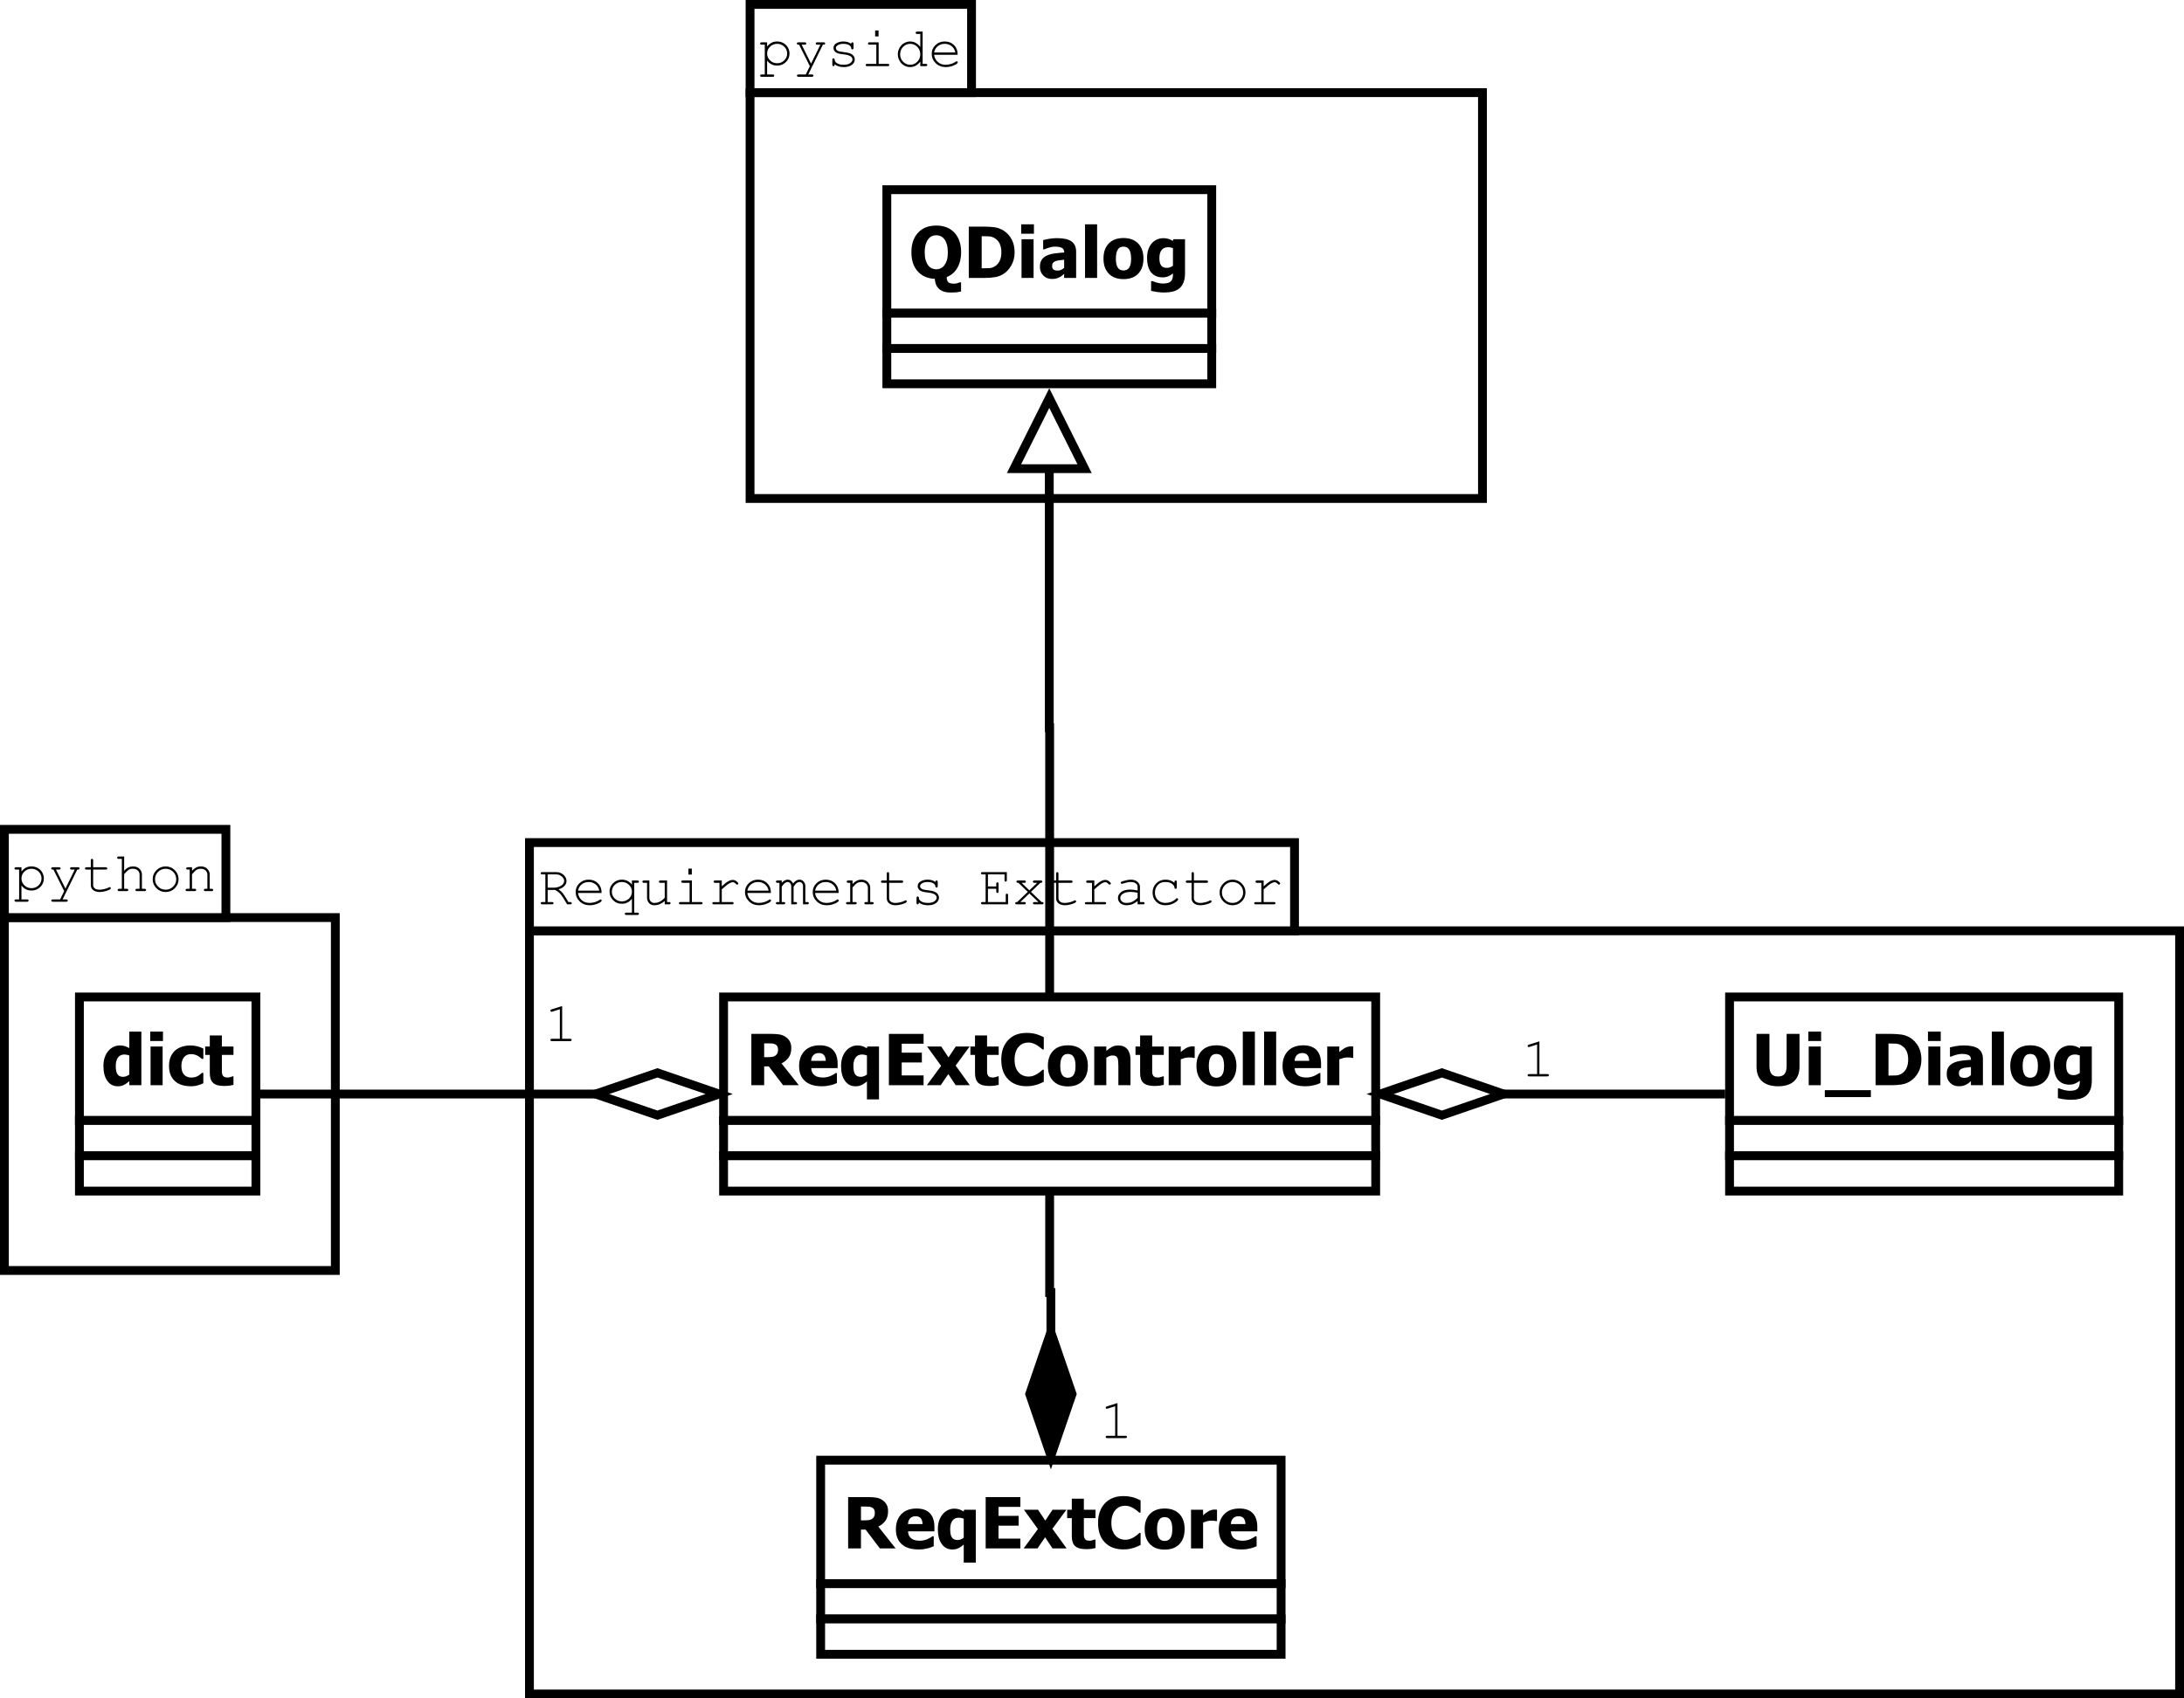 <?xml version="1.0" encoding="UTF-8"?>
<svg xmlns="http://www.w3.org/2000/svg" xmlns:xlink="http://www.w3.org/1999/xlink" width="495pt" height="385pt" viewBox="0 0 495 385" version="1.1">
<defs>
<g>
<symbol overflow="visible" id="glyph0-0">
<path style="stroke:none;" d="M 1.863 -5.41 L 1.863 -4.453 C 2.172 -4.832 2.504 -5.117 2.867 -5.309 C 3.223 -5.5 3.648 -5.594 4.137 -5.598 C 4.652 -5.594 5.129 -5.473 5.566 -5.234 C 6.004 -4.988 6.34 -4.652 6.582 -4.223 C 6.816 -3.789 6.938 -3.336 6.941 -2.867 C 6.938 -2.109 6.668 -1.465 6.129 -0.934 C 5.59 -0.395 4.926 -0.129 4.141 -0.133 C 3.199 -0.129 2.441 -0.508 1.863 -1.273 L 1.863 1.887 L 3.137 1.887 C 3.258 1.887 3.348 1.91 3.402 1.957 C 3.453 2.004 3.48 2.066 3.484 2.148 C 3.48 2.223 3.453 2.285 3.402 2.336 C 3.348 2.383 3.258 2.406 3.137 2.41 L 0.633 2.41 C 0.508 2.406 0.418 2.383 0.363 2.336 C 0.309 2.285 0.281 2.223 0.281 2.148 C 0.281 2.066 0.309 2.004 0.363 1.957 C 0.418 1.91 0.508 1.887 0.633 1.887 L 1.336 1.887 L 1.336 -4.879 L 0.633 -4.879 C 0.508 -4.875 0.418 -4.898 0.363 -4.953 C 0.309 -5 0.281 -5.066 0.281 -5.148 C 0.281 -5.219 0.309 -5.281 0.363 -5.332 C 0.418 -5.383 0.508 -5.406 0.633 -5.41 Z M 6.41 -2.867 C 6.41 -3.469 6.188 -3.988 5.75 -4.418 C 5.305 -4.848 4.77 -5.062 4.141 -5.066 C 3.504 -5.062 2.965 -4.844 2.523 -4.414 C 2.082 -3.977 1.863 -3.461 1.863 -2.867 C 1.863 -2.258 2.082 -1.742 2.523 -1.312 C 2.965 -0.879 3.504 -0.66 4.141 -0.664 C 4.77 -0.66 5.305 -0.875 5.746 -1.309 C 6.188 -1.738 6.41 -2.258 6.41 -2.867 Z M 6.41 -2.867 "/>
</symbol>
<symbol overflow="visible" id="glyph0-1">
<path style="stroke:none;" d="M 3.871 0 L 1.438 -4.879 L 1.281 -4.879 C 1.152 -4.875 1.062 -4.898 1.012 -4.953 C 0.953 -5 0.926 -5.062 0.93 -5.141 C 0.926 -5.191 0.938 -5.242 0.969 -5.285 C 0.992 -5.328 1.031 -5.359 1.078 -5.379 C 1.121 -5.398 1.188 -5.406 1.281 -5.41 L 2.719 -5.41 C 2.844 -5.406 2.93 -5.383 2.984 -5.332 C 3.035 -5.281 3.062 -5.215 3.066 -5.141 C 3.062 -5.062 3.035 -5 2.984 -4.953 C 2.93 -4.898 2.844 -4.875 2.719 -4.879 L 2.012 -4.879 L 4.152 -0.574 L 6.266 -4.879 L 5.559 -4.879 C 5.43 -4.875 5.34 -4.898 5.289 -4.953 C 5.234 -5 5.207 -5.066 5.211 -5.148 C 5.207 -5.219 5.234 -5.281 5.289 -5.332 C 5.34 -5.383 5.43 -5.406 5.559 -5.41 L 6.988 -5.41 C 7.117 -5.406 7.211 -5.383 7.266 -5.332 C 7.32 -5.281 7.348 -5.215 7.348 -5.141 C 7.348 -5.082 7.328 -5.031 7.297 -4.988 C 7.258 -4.941 7.223 -4.914 7.184 -4.898 C 7.141 -4.883 7.023 -4.875 6.832 -4.879 L 3.512 1.887 L 4.328 1.887 C 4.449 1.887 4.539 1.91 4.598 1.957 C 4.648 2.004 4.676 2.066 4.68 2.148 C 4.676 2.223 4.648 2.285 4.598 2.336 C 4.539 2.383 4.449 2.406 4.328 2.41 L 1.305 2.41 C 1.176 2.406 1.086 2.383 1.035 2.336 C 0.98 2.285 0.953 2.223 0.957 2.148 C 0.953 2.066 0.98 2.004 1.035 1.957 C 1.086 1.91 1.176 1.887 1.305 1.887 L 2.949 1.887 Z M 3.871 0 "/>
</symbol>
<symbol overflow="visible" id="glyph0-2">
<path style="stroke:none;" d="M 5.57 -5.066 C 5.566 -5.184 5.59 -5.27 5.645 -5.328 C 5.691 -5.379 5.758 -5.406 5.836 -5.41 C 5.914 -5.406 5.977 -5.379 6.027 -5.328 C 6.074 -5.27 6.098 -5.18 6.102 -5.055 L 6.102 -4.152 C 6.098 -4.023 6.074 -3.934 6.027 -3.883 C 5.977 -3.828 5.914 -3.801 5.836 -3.805 C 5.762 -3.801 5.699 -3.824 5.656 -3.871 C 5.605 -3.914 5.578 -3.988 5.57 -4.098 C 5.543 -4.344 5.414 -4.551 5.184 -4.715 C 4.84 -4.945 4.387 -5.062 3.828 -5.066 C 3.238 -5.062 2.785 -4.945 2.461 -4.711 C 2.215 -4.531 2.09 -4.328 2.094 -4.109 C 2.09 -3.855 2.238 -3.648 2.531 -3.484 C 2.727 -3.367 3.105 -3.277 3.668 -3.219 C 4.395 -3.133 4.898 -3.043 5.184 -2.949 C 5.586 -2.801 5.887 -2.602 6.086 -2.344 C 6.281 -2.086 6.379 -1.805 6.383 -1.504 C 6.379 -1.055 6.164 -0.656 5.738 -0.312 C 5.309 0.035 4.684 0.203 3.855 0.207 C 3.023 0.203 2.344 -0.004 1.816 -0.426 C 1.816 -0.281 1.809 -0.188 1.793 -0.148 C 1.777 -0.102 1.746 -0.066 1.703 -0.043 C 1.656 -0.012 1.605 0 1.555 0 C 1.477 0 1.414 -0.027 1.367 -0.082 C 1.312 -0.137 1.289 -0.227 1.293 -0.352 L 1.293 -1.43 C 1.289 -1.555 1.312 -1.645 1.363 -1.699 C 1.41 -1.754 1.473 -1.781 1.555 -1.781 C 1.625 -1.781 1.691 -1.754 1.746 -1.703 C 1.797 -1.648 1.82 -1.578 1.824 -1.492 C 1.82 -1.301 1.871 -1.141 1.969 -1.012 C 2.113 -0.809 2.344 -0.645 2.664 -0.516 C 2.98 -0.383 3.371 -0.316 3.836 -0.32 C 4.516 -0.316 5.023 -0.441 5.359 -0.699 C 5.691 -0.949 5.859 -1.219 5.859 -1.504 C 5.859 -1.828 5.688 -2.09 5.352 -2.285 C 5.008 -2.48 4.512 -2.609 3.863 -2.68 C 3.207 -2.742 2.742 -2.832 2.461 -2.941 C 2.176 -3.051 1.953 -3.211 1.797 -3.43 C 1.637 -3.641 1.559 -3.875 1.562 -4.129 C 1.559 -4.578 1.777 -4.934 2.223 -5.199 C 2.66 -5.461 3.188 -5.594 3.805 -5.598 C 4.523 -5.594 5.113 -5.418 5.57 -5.066 Z M 5.57 -5.066 "/>
</symbol>
<symbol overflow="visible" id="glyph0-3">
<path style="stroke:none;" d="M 4.098 -8.102 L 4.098 -6.746 L 3.324 -6.746 L 3.324 -8.102 Z M 4.117 -5.41 L 4.117 -0.523 L 6.18 -0.523 C 6.305 -0.52 6.395 -0.496 6.453 -0.453 C 6.504 -0.402 6.531 -0.34 6.535 -0.262 C 6.531 -0.184 6.504 -0.121 6.453 -0.074 C 6.395 -0.023 6.305 0 6.18 0 L 1.531 0 C 1.402 0 1.312 -0.023 1.262 -0.074 C 1.203 -0.121 1.176 -0.184 1.18 -0.262 C 1.176 -0.34 1.203 -0.402 1.262 -0.453 C 1.312 -0.496 1.402 -0.52 1.531 -0.523 L 3.59 -0.523 L 3.59 -4.879 L 2.062 -4.879 C 1.938 -4.875 1.844 -4.898 1.789 -4.953 C 1.73 -5 1.703 -5.062 1.707 -5.141 C 1.703 -5.215 1.73 -5.281 1.785 -5.332 C 1.836 -5.383 1.93 -5.406 2.062 -5.41 Z M 4.117 -5.41 "/>
</symbol>
<symbol overflow="visible" id="glyph0-4">
<path style="stroke:none;" d="M 6.41 -7.84 L 6.41 -0.523 L 7.109 -0.523 C 7.234 -0.52 7.328 -0.496 7.383 -0.453 C 7.438 -0.402 7.465 -0.34 7.465 -0.262 C 7.465 -0.184 7.438 -0.121 7.383 -0.074 C 7.328 -0.023 7.234 0 7.109 0 L 5.879 0 L 5.879 -1.043 C 5.266 -0.211 4.492 0.203 3.559 0.207 C 3.082 0.203 2.629 0.082 2.195 -0.172 C 1.758 -0.422 1.414 -0.781 1.164 -1.25 C 0.91 -1.711 0.785 -2.191 0.785 -2.691 C 0.785 -3.188 0.91 -3.672 1.164 -4.137 C 1.414 -4.602 1.758 -4.961 2.195 -5.215 C 2.629 -5.469 3.086 -5.594 3.566 -5.598 C 4.48 -5.594 5.25 -5.18 5.879 -4.348 L 5.879 -7.309 L 5.18 -7.309 C 5.047 -7.305 4.953 -7.332 4.902 -7.383 C 4.848 -7.43 4.82 -7.492 4.824 -7.578 C 4.82 -7.648 4.848 -7.711 4.902 -7.766 C 4.953 -7.812 5.047 -7.84 5.18 -7.84 Z M 5.879 -2.691 C 5.875 -3.355 5.652 -3.918 5.203 -4.379 C 4.75 -4.832 4.215 -5.062 3.598 -5.066 C 2.973 -5.062 2.434 -4.832 1.984 -4.379 C 1.535 -3.918 1.312 -3.355 1.312 -2.691 C 1.312 -2.027 1.535 -1.469 1.984 -1.008 C 2.434 -0.547 2.973 -0.316 3.598 -0.32 C 4.215 -0.316 4.75 -0.547 5.203 -1.008 C 5.652 -1.469 5.875 -2.027 5.879 -2.691 Z M 5.879 -2.691 "/>
</symbol>
<symbol overflow="visible" id="glyph0-5">
<path style="stroke:none;" d="M 6.676 -2.578 L 1.332 -2.578 C 1.418 -1.898 1.703 -1.352 2.184 -0.941 C 2.656 -0.523 3.246 -0.316 3.953 -0.32 C 4.344 -0.316 4.754 -0.379 5.184 -0.512 C 5.609 -0.637 5.961 -0.809 6.234 -1.023 C 6.312 -1.082 6.379 -1.113 6.441 -1.117 C 6.504 -1.113 6.562 -1.086 6.613 -1.039 C 6.664 -0.984 6.691 -0.926 6.691 -0.855 C 6.691 -0.785 6.656 -0.715 6.59 -0.648 C 6.387 -0.438 6.031 -0.242 5.523 -0.062 C 5.012 0.117 4.488 0.203 3.953 0.207 C 3.051 0.203 2.301 -0.086 1.703 -0.676 C 1.098 -1.262 0.797 -1.977 0.801 -2.816 C 0.797 -3.578 1.078 -4.23 1.645 -4.777 C 2.207 -5.32 2.906 -5.594 3.742 -5.598 C 4.598 -5.594 5.305 -5.316 5.859 -4.758 C 6.414 -4.195 6.684 -3.469 6.676 -2.578 Z M 6.148 -3.109 C 6.039 -3.688 5.766 -4.16 5.324 -4.523 C 4.879 -4.883 4.352 -5.062 3.742 -5.066 C 3.129 -5.062 2.602 -4.883 2.16 -4.527 C 1.719 -4.168 1.445 -3.695 1.336 -3.109 Z M 6.148 -3.109 "/>
</symbol>
<symbol overflow="visible" id="glyph0-6">
<path style="stroke:none;" d="M 2.129 -3.262 L 2.129 -0.523 L 3.098 -0.523 C 3.227 -0.52 3.316 -0.496 3.371 -0.453 C 3.422 -0.402 3.449 -0.34 3.453 -0.262 C 3.449 -0.184 3.422 -0.121 3.371 -0.074 C 3.316 -0.023 3.227 0 3.098 0 L 0.898 0 C 0.77 0 0.68 -0.023 0.629 -0.074 C 0.574 -0.121 0.551 -0.184 0.551 -0.262 C 0.551 -0.34 0.574 -0.402 0.629 -0.453 C 0.68 -0.496 0.77 -0.52 0.898 -0.523 L 1.605 -0.523 L 1.605 -6.785 L 0.898 -6.785 C 0.77 -6.785 0.68 -6.809 0.629 -6.855 C 0.574 -6.902 0.551 -6.965 0.551 -7.047 C 0.551 -7.121 0.574 -7.184 0.629 -7.234 C 0.68 -7.281 0.77 -7.305 0.898 -7.309 L 4.074 -7.309 C 4.723 -7.305 5.273 -7.098 5.727 -6.688 C 6.172 -6.27 6.398 -5.805 6.398 -5.285 C 6.398 -4.91 6.258 -4.555 5.98 -4.227 C 5.703 -3.891 5.238 -3.617 4.59 -3.398 C 4.961 -3.141 5.281 -2.848 5.551 -2.523 C 5.816 -2.195 6.246 -1.527 6.832 -0.523 L 7.234 -0.523 C 7.355 -0.52 7.445 -0.496 7.5 -0.453 C 7.555 -0.402 7.582 -0.34 7.582 -0.262 C 7.582 -0.184 7.555 -0.121 7.5 -0.074 C 7.445 -0.023 7.355 0 7.234 0 L 6.535 0 C 5.879 -1.16 5.375 -1.938 5.023 -2.336 C 4.664 -2.73 4.258 -3.039 3.797 -3.262 Z M 2.129 -3.785 L 3.559 -3.785 C 4.012 -3.785 4.43 -3.867 4.805 -4.035 C 5.18 -4.199 5.449 -4.395 5.617 -4.621 C 5.785 -4.844 5.871 -5.074 5.871 -5.309 C 5.871 -5.66 5.695 -5.992 5.344 -6.309 C 4.992 -6.625 4.562 -6.785 4.059 -6.785 L 2.129 -6.785 Z M 2.129 -3.785 "/>
</symbol>
<symbol overflow="visible" id="glyph0-7">
<path style="stroke:none;" d="M 5.871 -4.453 L 5.871 -5.41 L 7.102 -5.41 C 7.23 -5.406 7.32 -5.383 7.375 -5.332 C 7.426 -5.281 7.453 -5.215 7.457 -5.141 C 7.453 -5.062 7.426 -5 7.375 -4.953 C 7.32 -4.898 7.23 -4.875 7.102 -4.879 L 6.402 -4.879 L 6.402 1.887 L 7.102 1.887 C 7.23 1.887 7.32 1.91 7.375 1.957 C 7.426 2.004 7.453 2.066 7.457 2.148 C 7.453 2.223 7.426 2.285 7.375 2.336 C 7.32 2.383 7.23 2.406 7.102 2.41 L 4.605 2.41 C 4.48 2.406 4.391 2.383 4.336 2.336 C 4.281 2.285 4.254 2.223 4.254 2.148 C 4.254 2.066 4.281 2.004 4.336 1.957 C 4.391 1.91 4.48 1.887 4.605 1.887 L 5.871 1.887 L 5.871 -1.273 C 5.293 -0.508 4.531 -0.129 3.59 -0.133 C 2.805 -0.129 2.145 -0.395 1.609 -0.934 C 1.066 -1.465 0.797 -2.109 0.801 -2.867 C 0.797 -3.621 1.066 -4.266 1.609 -4.801 C 2.145 -5.328 2.809 -5.594 3.605 -5.598 C 4.535 -5.594 5.293 -5.215 5.871 -4.453 Z M 5.871 -2.867 C 5.871 -3.469 5.648 -3.988 5.207 -4.418 C 4.766 -4.848 4.23 -5.062 3.598 -5.066 C 2.965 -5.062 2.426 -4.848 1.984 -4.418 C 1.543 -3.988 1.324 -3.469 1.324 -2.867 C 1.324 -2.258 1.543 -1.742 1.984 -1.312 C 2.426 -0.879 2.965 -0.66 3.598 -0.664 C 4.23 -0.66 4.766 -0.879 5.207 -1.312 C 5.648 -1.742 5.871 -2.258 5.871 -2.867 Z M 5.871 -2.867 "/>
</symbol>
<symbol overflow="visible" id="glyph0-8">
<path style="stroke:none;" d="M 5.633 0 L 5.633 -0.77 C 4.914 -0.117 4.141 0.203 3.312 0.207 C 2.797 0.203 2.406 0.066 2.141 -0.211 C 1.793 -0.578 1.621 -1.004 1.625 -1.492 L 1.625 -4.879 L 0.918 -4.879 C 0.789 -4.875 0.699 -4.898 0.648 -4.953 C 0.594 -5 0.566 -5.066 0.57 -5.148 C 0.566 -5.219 0.594 -5.281 0.648 -5.332 C 0.699 -5.383 0.789 -5.406 0.918 -5.41 L 2.148 -5.41 L 2.148 -1.492 C 2.145 -1.148 2.254 -0.867 2.473 -0.648 C 2.688 -0.426 2.957 -0.316 3.285 -0.32 C 4.137 -0.316 4.918 -0.707 5.633 -1.492 L 5.633 -4.879 L 4.668 -4.879 C 4.539 -4.875 4.449 -4.898 4.398 -4.953 C 4.34 -5 4.312 -5.066 4.316 -5.148 C 4.312 -5.219 4.34 -5.281 4.398 -5.332 C 4.449 -5.383 4.539 -5.406 4.668 -5.41 L 6.16 -5.41 L 6.16 -0.523 L 6.602 -0.523 C 6.723 -0.52 6.812 -0.496 6.871 -0.453 C 6.922 -0.402 6.949 -0.34 6.953 -0.262 C 6.949 -0.184 6.922 -0.121 6.871 -0.074 C 6.812 -0.023 6.723 0 6.602 0 Z M 5.633 0 "/>
</symbol>
<symbol overflow="visible" id="glyph0-9">
<path style="stroke:none;" d="M 3.211 -5.41 L 3.211 -4.086 C 3.891 -4.695 4.398 -5.094 4.742 -5.273 C 5.078 -5.449 5.395 -5.535 5.684 -5.539 C 5.996 -5.535 6.285 -5.43 6.555 -5.223 C 6.82 -5.012 6.953 -4.855 6.957 -4.746 C 6.953 -4.668 6.93 -4.602 6.879 -4.551 C 6.824 -4.496 6.758 -4.469 6.684 -4.473 C 6.641 -4.469 6.605 -4.477 6.578 -4.492 C 6.547 -4.504 6.492 -4.551 6.414 -4.637 C 6.266 -4.777 6.137 -4.879 6.031 -4.934 C 5.922 -4.988 5.816 -5.016 5.715 -5.016 C 5.48 -5.016 5.207 -4.922 4.887 -4.738 C 4.562 -4.555 4.004 -4.109 3.211 -3.398 L 3.211 -0.523 L 5.535 -0.523 C 5.66 -0.52 5.75 -0.496 5.809 -0.453 C 5.859 -0.402 5.887 -0.34 5.891 -0.262 C 5.887 -0.184 5.859 -0.121 5.809 -0.074 C 5.75 -0.023 5.66 0 5.535 0 L 1.418 0 C 1.293 0 1.203 -0.023 1.148 -0.07 C 1.094 -0.117 1.066 -0.18 1.066 -0.258 C 1.066 -0.328 1.09 -0.387 1.145 -0.434 C 1.191 -0.48 1.285 -0.504 1.418 -0.508 L 2.688 -0.508 L 2.688 -4.879 L 1.719 -4.879 C 1.59 -4.875 1.5 -4.898 1.449 -4.953 C 1.391 -5 1.363 -5.066 1.367 -5.148 C 1.363 -5.219 1.391 -5.281 1.445 -5.332 C 1.496 -5.383 1.586 -5.406 1.719 -5.41 Z M 3.211 -5.41 "/>
</symbol>
<symbol overflow="visible" id="glyph0-10">
<path style="stroke:none;" d="M 1.449 -5.41 L 1.449 -4.879 C 1.891 -5.355 2.34 -5.594 2.793 -5.598 C 3.062 -5.594 3.301 -5.523 3.504 -5.379 C 3.707 -5.234 3.875 -5.016 4.016 -4.73 C 4.246 -5.016 4.484 -5.234 4.727 -5.379 C 4.965 -5.523 5.203 -5.594 5.445 -5.598 C 5.82 -5.594 6.125 -5.473 6.352 -5.227 C 6.648 -4.91 6.797 -4.562 6.797 -4.191 L 6.797 -0.523 L 7.238 -0.523 C 7.359 -0.52 7.449 -0.496 7.508 -0.453 C 7.559 -0.402 7.586 -0.34 7.59 -0.262 C 7.586 -0.184 7.559 -0.121 7.508 -0.074 C 7.449 -0.023 7.359 0 7.238 0 L 6.273 0 L 6.273 -4.141 C 6.27 -4.406 6.188 -4.629 6.027 -4.805 C 5.863 -4.977 5.676 -5.062 5.465 -5.066 C 5.273 -5.062 5.07 -4.992 4.859 -4.852 C 4.645 -4.707 4.406 -4.422 4.137 -4.004 L 4.137 -0.523 L 4.574 -0.523 C 4.695 -0.52 4.785 -0.496 4.84 -0.453 C 4.895 -0.402 4.922 -0.34 4.922 -0.262 C 4.922 -0.184 4.895 -0.121 4.84 -0.074 C 4.785 -0.023 4.695 0 4.574 0 L 3.605 0 L 3.605 -4.105 C 3.602 -4.383 3.52 -4.613 3.355 -4.793 C 3.188 -4.973 3.004 -5.062 2.805 -5.066 C 2.613 -5.062 2.43 -5.004 2.25 -4.887 C 1.992 -4.715 1.723 -4.418 1.449 -4.004 L 1.449 -0.523 L 1.895 -0.523 C 2.016 -0.52 2.105 -0.496 2.16 -0.453 C 2.211 -0.402 2.238 -0.34 2.242 -0.262 C 2.238 -0.184 2.211 -0.121 2.16 -0.074 C 2.105 -0.023 2.016 0 1.895 0 L 0.48 0 C 0.355 0 0.266 -0.023 0.211 -0.074 C 0.156 -0.121 0.129 -0.184 0.133 -0.262 C 0.129 -0.34 0.156 -0.402 0.211 -0.453 C 0.266 -0.496 0.355 -0.52 0.48 -0.523 L 0.926 -0.523 L 0.926 -4.879 L 0.48 -4.879 C 0.355 -4.875 0.266 -4.898 0.211 -4.953 C 0.156 -5 0.129 -5.066 0.133 -5.148 C 0.129 -5.219 0.156 -5.281 0.211 -5.332 C 0.266 -5.383 0.355 -5.406 0.48 -5.41 Z M 1.449 -5.41 "/>
</symbol>
<symbol overflow="visible" id="glyph0-11">
<path style="stroke:none;" d="M 2.141 -5.41 L 2.141 -4.617 C 2.504 -4.984 2.836 -5.238 3.133 -5.383 C 3.426 -5.523 3.762 -5.594 4.137 -5.598 C 4.535 -5.594 4.898 -5.508 5.227 -5.34 C 5.461 -5.211 5.672 -5.004 5.863 -4.719 C 6.051 -4.426 6.145 -4.129 6.148 -3.828 L 6.148 -0.523 L 6.59 -0.523 C 6.711 -0.52 6.801 -0.496 6.859 -0.453 C 6.91 -0.402 6.938 -0.34 6.941 -0.262 C 6.938 -0.184 6.91 -0.121 6.859 -0.074 C 6.801 -0.023 6.711 0 6.59 0 L 5.184 0 C 5.055 0 4.965 -0.023 4.91 -0.074 C 4.855 -0.121 4.828 -0.184 4.828 -0.262 C 4.828 -0.34 4.855 -0.402 4.91 -0.453 C 4.965 -0.496 5.055 -0.52 5.184 -0.523 L 5.621 -0.523 L 5.621 -3.742 C 5.617 -4.109 5.484 -4.422 5.215 -4.68 C 4.941 -4.934 4.578 -5.062 4.129 -5.066 C 3.781 -5.062 3.48 -4.992 3.227 -4.855 C 2.973 -4.715 2.609 -4.367 2.141 -3.816 L 2.141 -0.523 L 2.734 -0.523 C 2.855 -0.52 2.945 -0.496 3.004 -0.453 C 3.055 -0.402 3.082 -0.34 3.086 -0.262 C 3.082 -0.184 3.055 -0.121 3.004 -0.074 C 2.945 -0.023 2.855 0 2.734 0 L 1.023 0 C 0.895 0 0.805 -0.023 0.754 -0.074 C 0.699 -0.121 0.672 -0.184 0.676 -0.262 C 0.672 -0.34 0.699 -0.402 0.754 -0.453 C 0.805 -0.496 0.895 -0.52 1.023 -0.523 L 1.617 -0.523 L 1.617 -4.879 L 1.176 -4.879 C 1.047 -4.875 0.957 -4.898 0.906 -4.953 C 0.848 -5 0.82 -5.066 0.824 -5.148 C 0.82 -5.219 0.848 -5.281 0.906 -5.332 C 0.957 -5.383 1.047 -5.406 1.176 -5.41 Z M 2.141 -5.41 "/>
</symbol>
<symbol overflow="visible" id="glyph0-12">
<path style="stroke:none;" d="M 2.762 -5.41 L 5.609 -5.41 C 5.73 -5.406 5.82 -5.383 5.879 -5.332 C 5.93 -5.281 5.957 -5.215 5.961 -5.141 C 5.957 -5.062 5.93 -5 5.879 -4.953 C 5.82 -4.898 5.73 -4.875 5.609 -4.879 L 2.762 -4.879 L 2.762 -1.387 C 2.758 -1.078 2.879 -0.824 3.125 -0.625 C 3.367 -0.418 3.727 -0.316 4.199 -0.32 C 4.551 -0.316 4.934 -0.367 5.348 -0.477 C 5.758 -0.578 6.078 -0.699 6.309 -0.836 C 6.391 -0.887 6.461 -0.914 6.516 -0.918 C 6.578 -0.914 6.633 -0.887 6.688 -0.84 C 6.734 -0.785 6.762 -0.727 6.766 -0.656 C 6.762 -0.594 6.734 -0.535 6.684 -0.48 C 6.547 -0.34 6.223 -0.188 5.711 -0.031 C 5.195 0.129 4.703 0.203 4.234 0.207 C 3.621 0.203 3.133 0.062 2.773 -0.223 C 2.406 -0.512 2.227 -0.898 2.23 -1.387 L 2.23 -4.879 L 1.262 -4.879 C 1.133 -4.875 1.043 -4.898 0.992 -4.953 C 0.934 -5 0.906 -5.066 0.91 -5.148 C 0.906 -5.219 0.934 -5.281 0.992 -5.332 C 1.043 -5.383 1.133 -5.406 1.262 -5.41 L 2.23 -5.41 L 2.23 -6.957 C 2.227 -7.078 2.25 -7.168 2.305 -7.227 C 2.352 -7.277 2.414 -7.305 2.492 -7.309 C 2.566 -7.305 2.633 -7.277 2.684 -7.227 C 2.734 -7.168 2.758 -7.078 2.762 -6.957 Z M 2.762 -5.41 "/>
</symbol>
<symbol overflow="visible" id="glyph0-13">
<path style="stroke:none;" d=""/>
</symbol>
<symbol overflow="visible" id="glyph0-14">
<path style="stroke:none;" d="M 2.129 -3.531 L 2.129 -0.523 L 6.164 -0.523 L 6.164 -2.074 C 6.164 -2.199 6.188 -2.285 6.234 -2.34 C 6.281 -2.391 6.344 -2.418 6.426 -2.422 C 6.504 -2.418 6.566 -2.391 6.617 -2.34 C 6.664 -2.285 6.691 -2.199 6.691 -2.074 L 6.691 0 L 0.898 0 C 0.77 0 0.68 -0.023 0.629 -0.074 C 0.574 -0.121 0.551 -0.184 0.551 -0.262 C 0.551 -0.34 0.574 -0.402 0.629 -0.453 C 0.68 -0.496 0.77 -0.52 0.898 -0.523 L 1.605 -0.523 L 1.605 -6.785 L 0.898 -6.785 C 0.77 -6.785 0.68 -6.809 0.629 -6.855 C 0.574 -6.902 0.551 -6.965 0.551 -7.047 C 0.551 -7.121 0.574 -7.184 0.629 -7.234 C 0.68 -7.281 0.77 -7.305 0.898 -7.309 L 6.414 -7.309 L 6.414 -5.504 C 6.41 -5.375 6.387 -5.285 6.344 -5.234 C 6.293 -5.176 6.23 -5.148 6.152 -5.152 C 6.074 -5.148 6.008 -5.176 5.961 -5.234 C 5.91 -5.285 5.887 -5.375 5.891 -5.504 L 5.891 -6.785 L 2.129 -6.785 L 2.129 -4.055 L 4.012 -4.055 L 4.012 -4.648 C 4.008 -4.77 4.031 -4.859 4.086 -4.914 C 4.133 -4.965 4.199 -4.992 4.277 -4.996 C 4.352 -4.992 4.414 -4.965 4.465 -4.914 C 4.516 -4.859 4.539 -4.77 4.543 -4.648 L 4.543 -2.938 C 4.539 -2.809 4.516 -2.719 4.465 -2.668 C 4.414 -2.609 4.352 -2.582 4.277 -2.586 C 4.199 -2.582 4.133 -2.609 4.086 -2.668 C 4.031 -2.719 4.008 -2.809 4.012 -2.938 L 4.012 -3.531 Z M 2.129 -3.531 "/>
</symbol>
<symbol overflow="visible" id="glyph0-15">
<path style="stroke:none;" d="M 4.199 -2.828 L 6.602 -0.523 C 6.758 -0.52 6.859 -0.512 6.902 -0.5 C 6.941 -0.484 6.977 -0.457 7.012 -0.41 C 7.039 -0.363 7.055 -0.312 7.059 -0.262 C 7.055 -0.184 7.027 -0.121 6.977 -0.074 C 6.918 -0.023 6.828 0 6.703 0 L 5.016 0 C 4.887 0 4.793 -0.023 4.742 -0.074 C 4.684 -0.121 4.656 -0.184 4.66 -0.262 C 4.656 -0.34 4.684 -0.402 4.742 -0.453 C 4.793 -0.496 4.887 -0.52 5.016 -0.523 L 5.883 -0.523 L 3.84 -2.48 L 1.812 -0.523 L 2.688 -0.523 C 2.809 -0.52 2.898 -0.496 2.953 -0.453 C 3.008 -0.402 3.035 -0.34 3.035 -0.262 C 3.035 -0.184 3.008 -0.121 2.953 -0.074 C 2.898 -0.023 2.809 0 2.688 0 L 0.98 0 C 0.852 0 0.762 -0.023 0.711 -0.074 C 0.656 -0.121 0.633 -0.184 0.633 -0.262 C 0.633 -0.312 0.645 -0.363 0.676 -0.41 C 0.703 -0.457 0.738 -0.484 0.781 -0.5 C 0.82 -0.512 0.922 -0.52 1.082 -0.523 L 3.484 -2.828 L 1.348 -4.879 C 1.199 -4.875 1.102 -4.883 1.062 -4.902 C 1.02 -4.918 0.984 -4.949 0.957 -4.996 C 0.922 -5.039 0.906 -5.09 0.91 -5.148 C 0.906 -5.219 0.934 -5.281 0.992 -5.332 C 1.043 -5.383 1.137 -5.406 1.27 -5.41 L 2.699 -5.41 C 2.824 -5.406 2.914 -5.383 2.969 -5.332 C 3.02 -5.281 3.047 -5.215 3.047 -5.141 C 3.047 -5.062 3.02 -5 2.969 -4.953 C 2.914 -4.898 2.824 -4.875 2.699 -4.879 L 2.074 -4.879 L 3.84 -3.172 L 5.621 -4.879 L 4.996 -4.879 C 4.867 -4.875 4.777 -4.898 4.723 -4.953 C 4.668 -5 4.641 -5.066 4.641 -5.148 C 4.641 -5.219 4.668 -5.281 4.723 -5.332 C 4.777 -5.383 4.867 -5.406 4.996 -5.41 L 6.426 -5.41 C 6.547 -5.406 6.637 -5.383 6.695 -5.332 C 6.746 -5.281 6.773 -5.215 6.777 -5.141 C 6.773 -5.086 6.758 -5.039 6.73 -4.996 C 6.695 -4.949 6.66 -4.918 6.625 -4.902 C 6.582 -4.883 6.488 -4.875 6.34 -4.879 Z M 4.199 -2.828 "/>
</symbol>
<symbol overflow="visible" id="glyph0-16">
<path style="stroke:none;" d="M 5.348 0 L 5.348 -0.754 C 4.582 -0.113 3.77 0.203 2.906 0.207 C 2.273 0.203 1.781 0.047 1.43 -0.27 C 1.074 -0.59 0.895 -0.98 0.898 -1.441 C 0.895 -1.949 1.129 -2.391 1.598 -2.773 C 2.062 -3.148 2.742 -3.34 3.641 -3.344 C 3.879 -3.34 4.145 -3.324 4.43 -3.297 C 4.711 -3.262 5.016 -3.211 5.348 -3.148 L 5.348 -3.996 C 5.344 -4.285 5.211 -4.535 4.945 -4.746 C 4.68 -4.957 4.277 -5.062 3.746 -5.066 C 3.336 -5.062 2.766 -4.945 2.031 -4.711 C 1.895 -4.668 1.809 -4.645 1.773 -4.648 C 1.707 -4.645 1.648 -4.672 1.602 -4.723 C 1.551 -4.77 1.527 -4.832 1.531 -4.91 C 1.527 -4.98 1.551 -5.035 1.594 -5.078 C 1.648 -5.137 1.883 -5.223 2.297 -5.336 C 2.945 -5.508 3.438 -5.594 3.773 -5.598 C 4.434 -5.594 4.949 -5.43 5.32 -5.105 C 5.691 -4.777 5.875 -4.41 5.879 -3.996 L 5.879 -0.523 L 6.578 -0.523 C 6.703 -0.52 6.793 -0.496 6.852 -0.453 C 6.902 -0.402 6.93 -0.34 6.934 -0.262 C 6.93 -0.184 6.902 -0.121 6.852 -0.074 C 6.793 -0.023 6.703 0 6.578 0 Z M 5.348 -2.609 C 5.098 -2.68 4.836 -2.734 4.562 -2.766 C 4.285 -2.797 3.996 -2.812 3.699 -2.816 C 2.934 -2.812 2.34 -2.648 1.91 -2.324 C 1.586 -2.078 1.422 -1.785 1.426 -1.441 C 1.422 -1.125 1.547 -0.859 1.797 -0.645 C 2.043 -0.426 2.402 -0.316 2.879 -0.32 C 3.328 -0.316 3.75 -0.406 4.145 -0.59 C 4.531 -0.77 4.934 -1.059 5.348 -1.457 Z M 5.348 -2.609 "/>
</symbol>
<symbol overflow="visible" id="glyph0-17">
<path style="stroke:none;" d="M 6.027 -4.879 L 6.027 -5.055 C 6.023 -5.18 6.047 -5.27 6.102 -5.328 C 6.148 -5.379 6.211 -5.406 6.289 -5.41 C 6.367 -5.406 6.434 -5.379 6.484 -5.328 C 6.531 -5.27 6.555 -5.18 6.559 -5.055 L 6.559 -3.867 C 6.551 -3.734 6.527 -3.641 6.48 -3.59 C 6.434 -3.535 6.367 -3.508 6.289 -3.512 C 6.215 -3.508 6.156 -3.531 6.109 -3.582 C 6.059 -3.625 6.031 -3.707 6.027 -3.824 C 6 -4.117 5.805 -4.398 5.445 -4.664 C 5.078 -4.93 4.59 -5.062 3.973 -5.066 C 3.191 -5.062 2.598 -4.82 2.199 -4.336 C 1.793 -3.848 1.594 -3.289 1.594 -2.66 C 1.594 -1.98 1.816 -1.418 2.262 -0.98 C 2.707 -0.535 3.281 -0.316 3.992 -0.32 C 4.398 -0.316 4.816 -0.391 5.238 -0.543 C 5.66 -0.691 6.039 -0.934 6.383 -1.27 C 6.469 -1.352 6.547 -1.395 6.613 -1.395 C 6.684 -1.395 6.742 -1.367 6.793 -1.32 C 6.836 -1.27 6.859 -1.211 6.863 -1.145 C 6.859 -0.961 6.652 -0.734 6.234 -0.461 C 5.555 -0.016 4.797 0.203 3.965 0.207 C 3.117 0.203 2.422 -0.062 1.883 -0.602 C 1.336 -1.137 1.066 -1.82 1.066 -2.656 C 1.066 -3.496 1.344 -4.199 1.898 -4.758 C 2.453 -5.316 3.152 -5.594 4.004 -5.598 C 4.805 -5.594 5.48 -5.355 6.027 -4.879 Z M 6.027 -4.879 "/>
</symbol>
<symbol overflow="visible" id="glyph0-18">
<path style="stroke:none;" d="M 6.77 -2.691 C 6.766 -1.887 6.48 -1.203 5.91 -0.641 C 5.336 -0.074 4.645 0.203 3.84 0.207 C 3.02 0.203 2.328 -0.078 1.762 -0.645 C 1.188 -1.215 0.902 -1.895 0.906 -2.691 C 0.902 -3.488 1.188 -4.172 1.762 -4.742 C 2.328 -5.309 3.02 -5.594 3.84 -5.598 C 4.645 -5.594 5.336 -5.312 5.91 -4.746 C 6.48 -4.18 6.766 -3.492 6.77 -2.691 Z M 6.242 -2.691 C 6.238 -3.348 6.004 -3.91 5.539 -4.371 C 5.066 -4.832 4.5 -5.062 3.836 -5.066 C 3.168 -5.062 2.602 -4.828 2.133 -4.367 C 1.664 -3.898 1.43 -3.34 1.43 -2.691 C 1.43 -2.039 1.664 -1.484 2.133 -1.02 C 2.602 -0.551 3.168 -0.316 3.836 -0.32 C 4.5 -0.316 5.066 -0.547 5.539 -1.016 C 6.004 -1.477 6.238 -2.035 6.242 -2.691 Z M 6.242 -2.691 "/>
</symbol>
<symbol overflow="visible" id="glyph0-19">
<path style="stroke:none;" d="M 4.098 -7.945 L 4.098 -0.523 L 5.898 -0.523 C 6.02 -0.52 6.109 -0.496 6.164 -0.453 C 6.219 -0.402 6.246 -0.34 6.246 -0.262 C 6.246 -0.184 6.219 -0.121 6.164 -0.074 C 6.109 -0.023 6.02 0 5.898 0 L 1.773 0 C 1.645 0 1.555 -0.023 1.504 -0.074 C 1.449 -0.121 1.422 -0.184 1.426 -0.262 C 1.422 -0.34 1.449 -0.402 1.504 -0.453 C 1.555 -0.496 1.645 -0.52 1.773 -0.523 L 3.574 -0.523 L 3.574 -7.223 L 1.863 -6.684 C 1.777 -6.656 1.715 -6.645 1.68 -6.645 C 1.613 -6.645 1.555 -6.668 1.508 -6.723 C 1.453 -6.77 1.43 -6.832 1.43 -6.91 C 1.43 -6.969 1.449 -7.027 1.492 -7.082 C 1.523 -7.113 1.594 -7.148 1.699 -7.191 Z M 4.098 -7.945 "/>
</symbol>
<symbol overflow="visible" id="glyph0-20">
<path style="stroke:none;" d="M 2.113 -7.84 L 2.113 -4.609 C 2.441 -4.969 2.762 -5.223 3.07 -5.375 C 3.375 -5.52 3.715 -5.594 4.098 -5.598 C 4.504 -5.594 4.852 -5.523 5.137 -5.379 C 5.422 -5.234 5.66 -5.012 5.852 -4.719 C 6.043 -4.418 6.141 -4.105 6.141 -3.777 L 6.141 -0.523 L 6.727 -0.523 C 6.855 -0.52 6.945 -0.496 7 -0.453 C 7.051 -0.402 7.078 -0.34 7.078 -0.262 C 7.078 -0.184 7.051 -0.121 7 -0.074 C 6.945 -0.023 6.855 0 6.727 0 L 5.023 0 C 4.891 0 4.801 -0.023 4.746 -0.074 C 4.691 -0.121 4.664 -0.184 4.668 -0.262 C 4.664 -0.34 4.691 -0.402 4.746 -0.453 C 4.801 -0.496 4.891 -0.52 5.023 -0.523 L 5.609 -0.523 L 5.609 -3.742 C 5.605 -4.117 5.469 -4.434 5.199 -4.688 C 4.926 -4.941 4.547 -5.066 4.059 -5.07 C 3.672 -5.066 3.344 -4.977 3.078 -4.793 C 2.879 -4.656 2.559 -4.34 2.113 -3.848 L 2.113 -0.523 L 2.703 -0.523 C 2.824 -0.52 2.914 -0.496 2.973 -0.453 C 3.023 -0.402 3.051 -0.34 3.055 -0.262 C 3.051 -0.184 3.023 -0.121 2.973 -0.074 C 2.914 -0.023 2.824 0 2.703 0 L 0.992 0 C 0.863 0 0.773 -0.023 0.723 -0.074 C 0.668 -0.121 0.645 -0.184 0.645 -0.262 C 0.645 -0.34 0.668 -0.402 0.723 -0.453 C 0.773 -0.496 0.863 -0.52 0.992 -0.523 L 1.586 -0.523 L 1.586 -7.309 L 0.879 -7.309 C 0.754 -7.305 0.664 -7.332 0.613 -7.383 C 0.555 -7.43 0.527 -7.492 0.531 -7.578 C 0.527 -7.648 0.555 -7.711 0.613 -7.766 C 0.664 -7.812 0.754 -7.84 0.879 -7.84 Z M 2.113 -7.84 "/>
</symbol>
<symbol overflow="visible" id="glyph1-0">
<path style="stroke:none;" d="M 11.777 3.078 C 11.465 3.152 11.148 3.211 10.836 3.25 C 10.516 3.285 10.023 3.305 9.355 3.305 C 8.738 3.305 8.215 3.227 7.789 3.074 C 7.359 2.918 7.004 2.699 6.719 2.422 C 6.43 2.141 6.215 1.812 6.074 1.438 C 5.93 1.055 5.848 0.648 5.828 0.211 C 4.18 0.137 2.883 -0.434 1.941 -1.5 C 0.992 -2.566 0.52 -4.004 0.523 -5.812 C 0.52 -7.68 1.02 -9.156 2.023 -10.242 C 3.02 -11.328 4.398 -11.871 6.156 -11.871 C 7.902 -11.871 9.277 -11.328 10.285 -10.25 C 11.285 -9.164 11.789 -7.688 11.793 -5.812 C 11.789 -4.441 11.504 -3.266 10.938 -2.285 C 10.363 -1.301 9.559 -0.602 8.52 -0.195 C 8.527 0.375 8.652 0.762 8.898 0.98 C 9.137 1.191 9.562 1.301 10.176 1.305 C 10.406 1.301 10.656 1.266 10.922 1.199 C 11.184 1.125 11.371 1.059 11.488 1 L 11.777 1 Z M 8 -2.867 C 8.242 -3.203 8.434 -3.598 8.574 -4.051 C 8.707 -4.496 8.777 -5.086 8.777 -5.82 C 8.777 -6.508 8.703 -7.098 8.562 -7.586 C 8.414 -8.07 8.227 -8.469 7.992 -8.785 C 7.742 -9.098 7.457 -9.328 7.145 -9.469 C 6.824 -9.605 6.5 -9.672 6.164 -9.676 C 5.805 -9.672 5.477 -9.609 5.188 -9.484 C 4.891 -9.355 4.609 -9.129 4.344 -8.801 C 4.102 -8.496 3.91 -8.094 3.762 -7.598 C 3.613 -7.098 3.539 -6.504 3.539 -5.812 C 3.539 -5.098 3.609 -4.504 3.75 -4.035 C 3.891 -3.562 4.082 -3.168 4.328 -2.852 C 4.574 -2.527 4.859 -2.297 5.18 -2.16 C 5.496 -2.02 5.824 -1.949 6.164 -1.953 C 6.508 -1.949 6.84 -2.023 7.164 -2.176 C 7.484 -2.32 7.762 -2.551 8 -2.867 Z M 8 -2.867 "/>
</symbol>
<symbol overflow="visible" id="glyph1-1">
<path style="stroke:none;" d="M 11.59 -5.805 C 11.59 -4.719 11.352 -3.75 10.879 -2.895 C 10.402 -2.035 9.805 -1.375 9.082 -0.922 C 8.477 -0.527 7.816 -0.277 7.109 -0.168 C 6.398 -0.055 5.645 0 4.844 0 L 1.203 0 L 1.203 -11.629 L 4.812 -11.629 C 5.625 -11.625 6.391 -11.574 7.105 -11.473 C 7.816 -11.367 8.484 -11.113 9.113 -10.715 C 9.875 -10.223 10.48 -9.562 10.926 -8.734 C 11.367 -7.902 11.59 -6.926 11.59 -5.805 Z M 8.59 -5.828 C 8.59 -6.59 8.457 -7.242 8.195 -7.789 C 7.934 -8.328 7.531 -8.754 6.984 -9.066 C 6.586 -9.281 6.168 -9.402 5.738 -9.426 C 5.301 -9.445 4.781 -9.457 4.18 -9.457 L 4.125 -9.457 L 4.125 -2.18 L 4.18 -2.18 C 4.832 -2.18 5.387 -2.191 5.84 -2.215 C 6.289 -2.238 6.719 -2.375 7.125 -2.633 C 7.602 -2.93 7.965 -3.348 8.215 -3.883 C 8.465 -4.41 8.59 -5.059 8.59 -5.828 Z M 8.59 -5.828 "/>
</symbol>
<symbol overflow="visible" id="glyph1-2">
<path style="stroke:none;" d="M 3.781 0 L 1.047 0 L 1.047 -8.77 L 3.781 -8.77 Z M 3.859 -10.02 L 0.969 -10.02 L 0.969 -12.152 L 3.859 -12.152 Z M 3.859 -10.02 "/>
</symbol>
<symbol overflow="visible" id="glyph1-3">
<path style="stroke:none;" d="M 5.883 -2.289 L 5.883 -4.117 C 5.418 -4.066 5.043 -4.027 4.758 -3.996 C 4.469 -3.961 4.188 -3.895 3.914 -3.797 C 3.672 -3.711 3.484 -3.582 3.355 -3.418 C 3.219 -3.246 3.152 -3.023 3.156 -2.742 C 3.152 -2.328 3.262 -2.043 3.488 -1.895 C 3.707 -1.738 4.035 -1.664 4.469 -1.664 C 4.707 -1.664 4.953 -1.719 5.203 -1.828 C 5.453 -1.938 5.68 -2.09 5.883 -2.289 Z M 5.883 -0.93 C 5.695 -0.77 5.527 -0.629 5.379 -0.508 C 5.23 -0.379 5.031 -0.254 4.781 -0.133 C 4.535 -0.012 4.297 0.078 4.066 0.141 C 3.832 0.203 3.508 0.234 3.094 0.234 C 2.316 0.234 1.672 -0.023 1.16 -0.547 C 0.645 -1.062 0.387 -1.719 0.391 -2.516 C 0.387 -3.164 0.516 -3.691 0.781 -4.094 C 1.039 -4.492 1.414 -4.809 1.906 -5.047 C 2.398 -5.281 2.992 -5.449 3.68 -5.547 C 4.367 -5.637 5.105 -5.711 5.898 -5.766 L 5.898 -5.812 C 5.895 -6.297 5.715 -6.629 5.363 -6.816 C 5.004 -6.996 4.469 -7.09 3.758 -7.094 C 3.43 -7.09 3.055 -7.031 2.625 -6.918 C 2.191 -6.797 1.77 -6.648 1.359 -6.469 L 1.125 -6.469 L 1.125 -8.582 C 1.395 -8.656 1.832 -8.75 2.438 -8.859 C 3.039 -8.965 3.648 -9.016 4.266 -9.02 C 5.773 -9.016 6.871 -8.766 7.562 -8.266 C 8.25 -7.762 8.594 -6.996 8.598 -5.969 L 8.598 0 L 5.883 0 Z M 5.883 -0.93 "/>
</symbol>
<symbol overflow="visible" id="glyph1-4">
<path style="stroke:none;" d="M 3.781 0 L 1.047 0 L 1.047 -12.152 L 3.781 -12.152 Z M 3.781 0 "/>
</symbol>
<symbol overflow="visible" id="glyph1-5">
<path style="stroke:none;" d="M 9.465 -4.383 C 9.461 -2.938 9.066 -1.801 8.281 -0.973 C 7.492 -0.145 6.379 0.27 4.938 0.273 C 3.504 0.27 2.391 -0.145 1.598 -0.973 C 0.801 -1.801 0.402 -2.938 0.406 -4.383 C 0.402 -5.84 0.801 -6.98 1.598 -7.805 C 2.391 -8.629 3.504 -9.039 4.938 -9.043 C 6.371 -9.039 7.484 -8.625 8.277 -7.797 C 9.066 -6.965 9.461 -5.828 9.465 -4.383 Z M 6.664 -4.367 C 6.66 -4.883 6.617 -5.316 6.535 -5.668 C 6.445 -6.012 6.328 -6.289 6.18 -6.5 C 6.016 -6.715 5.832 -6.867 5.633 -6.957 C 5.426 -7.039 5.195 -7.082 4.938 -7.086 C 4.691 -7.082 4.469 -7.047 4.273 -6.973 C 4.07 -6.895 3.891 -6.75 3.727 -6.539 C 3.57 -6.336 3.445 -6.055 3.352 -5.703 C 3.258 -5.344 3.211 -4.898 3.211 -4.367 C 3.211 -3.828 3.254 -3.395 3.344 -3.066 C 3.43 -2.73 3.543 -2.469 3.688 -2.273 C 3.828 -2.07 4.012 -1.922 4.234 -1.828 C 4.449 -1.734 4.691 -1.688 4.961 -1.688 C 5.176 -1.688 5.398 -1.734 5.629 -1.828 C 5.852 -1.922 6.031 -2.062 6.172 -2.25 C 6.328 -2.473 6.453 -2.742 6.539 -3.059 C 6.621 -3.371 6.66 -3.805 6.664 -4.367 Z M 6.664 -4.367 "/>
</symbol>
<symbol overflow="visible" id="glyph1-6">
<path style="stroke:none;" d="M 6.289 -2.766 L 6.289 -6.742 C 6.148 -6.801 5.984 -6.852 5.789 -6.898 C 5.59 -6.938 5.391 -6.961 5.195 -6.961 C 4.535 -6.961 4.043 -6.746 3.715 -6.324 C 3.383 -5.895 3.215 -5.305 3.219 -4.547 C 3.215 -4.164 3.242 -3.84 3.293 -3.582 C 3.34 -3.316 3.43 -3.086 3.57 -2.883 C 3.695 -2.684 3.867 -2.531 4.082 -2.434 C 4.289 -2.328 4.559 -2.277 4.891 -2.281 C 5.133 -2.277 5.375 -2.32 5.613 -2.406 C 5.848 -2.488 6.07 -2.609 6.289 -2.766 Z M 9.02 -1.008 C 9.016 -0.195 8.898 0.492 8.668 1.062 C 8.43 1.625 8.113 2.07 7.711 2.391 C 7.305 2.711 6.816 2.941 6.25 3.09 C 5.68 3.23 5.051 3.305 4.359 3.305 C 3.773 3.305 3.219 3.266 2.699 3.191 C 2.172 3.113 1.719 3.027 1.336 2.93 L 1.336 0.734 L 1.656 0.734 C 1.789 0.781 1.949 0.84 2.137 0.906 C 2.32 0.965 2.508 1.023 2.695 1.078 C 2.918 1.133 3.137 1.18 3.352 1.219 C 3.562 1.254 3.781 1.27 4.008 1.273 C 4.469 1.27 4.855 1.223 5.168 1.129 C 5.477 1.031 5.707 0.895 5.867 0.719 C 6.02 0.535 6.129 0.32 6.195 0.074 C 6.254 -0.172 6.285 -0.48 6.289 -0.859 L 6.289 -1.023 C 5.977 -0.75 5.621 -0.531 5.223 -0.371 C 4.816 -0.203 4.402 -0.121 3.977 -0.125 C 2.84 -0.121 1.965 -0.492 1.348 -1.234 C 0.73 -1.973 0.422 -3.098 0.422 -4.609 C 0.422 -5.293 0.516 -5.91 0.707 -6.461 C 0.895 -7.004 1.16 -7.469 1.5 -7.859 C 1.82 -8.223 2.211 -8.508 2.672 -8.711 C 3.129 -8.91 3.605 -9.012 4.102 -9.012 C 4.547 -9.012 4.945 -8.953 5.305 -8.84 C 5.656 -8.723 5.98 -8.57 6.273 -8.379 L 6.375 -8.77 L 9.02 -8.77 Z M 9.02 -1.008 "/>
</symbol>
<symbol overflow="visible" id="glyph1-7">
<path style="stroke:none;" d="M 5.906 0.242 C 4.344 0.238 3.141 -0.137 2.301 -0.891 C 1.457 -1.645 1.035 -2.746 1.039 -4.203 L 1.039 -11.629 L 3.961 -11.629 L 3.961 -4.375 C 3.961 -3.566 4.113 -2.965 4.418 -2.57 C 4.723 -2.172 5.219 -1.973 5.906 -1.977 C 6.578 -1.973 7.07 -2.164 7.387 -2.547 C 7.699 -2.926 7.855 -3.535 7.859 -4.375 L 7.859 -11.629 L 10.777 -11.629 L 10.777 -4.211 C 10.773 -2.777 10.363 -1.676 9.547 -0.91 C 8.723 -0.141 7.512 0.238 5.906 0.242 Z M 5.906 0.242 "/>
</symbol>
<symbol overflow="visible" id="glyph1-8">
<path style="stroke:none;" d="M 10.309 2.695 L -0.125 2.695 L -0.125 1.125 L 10.309 1.125 Z M 10.309 2.695 "/>
</symbol>
<symbol overflow="visible" id="glyph1-9">
<path style="stroke:none;" d="M 11.957 0 L 8.395 0 L 5.156 -4.266 L 4.109 -4.266 L 4.109 0 L 1.203 0 L 1.203 -11.629 L 5.883 -11.629 C 6.527 -11.625 7.086 -11.586 7.566 -11.508 C 8.043 -11.426 8.488 -11.258 8.895 -11.004 C 9.309 -10.738 9.637 -10.398 9.887 -9.992 C 10.129 -9.578 10.254 -9.059 10.254 -8.434 C 10.254 -7.543 10.051 -6.824 9.652 -6.27 C 9.246 -5.715 8.711 -5.273 8.043 -4.945 Z M 7.258 -8.066 C 7.254 -8.355 7.199 -8.605 7.09 -8.82 C 6.977 -9.027 6.789 -9.191 6.531 -9.309 C 6.348 -9.383 6.145 -9.434 5.922 -9.457 C 5.695 -9.477 5.418 -9.484 5.086 -9.488 L 4.109 -9.488 L 4.109 -6.359 L 4.945 -6.359 C 5.352 -6.355 5.695 -6.383 5.98 -6.434 C 6.262 -6.48 6.504 -6.586 6.703 -6.75 C 6.891 -6.895 7.027 -7.066 7.121 -7.273 C 7.207 -7.473 7.254 -7.738 7.258 -8.066 Z M 7.258 -8.066 "/>
</symbol>
<symbol overflow="visible" id="glyph1-10">
<path style="stroke:none;" d="M 5.539 0.234 C 3.879 0.234 2.609 -0.16 1.73 -0.953 C 0.844 -1.742 0.402 -2.871 0.406 -4.336 C 0.402 -5.766 0.816 -6.906 1.641 -7.762 C 2.461 -8.613 3.609 -9.039 5.094 -9.043 C 6.434 -9.039 7.445 -8.68 8.121 -7.957 C 8.797 -7.234 9.133 -6.199 9.137 -4.852 L 9.137 -3.867 L 3.148 -3.867 C 3.172 -3.461 3.258 -3.121 3.406 -2.848 C 3.547 -2.574 3.742 -2.355 3.984 -2.195 C 4.219 -2.031 4.492 -1.914 4.805 -1.848 C 5.117 -1.773 5.457 -1.738 5.828 -1.742 C 6.145 -1.738 6.457 -1.773 6.766 -1.848 C 7.07 -1.914 7.352 -2.008 7.609 -2.125 C 7.832 -2.223 8.039 -2.328 8.227 -2.445 C 8.414 -2.555 8.566 -2.656 8.691 -2.75 L 8.98 -2.75 L 8.98 -0.492 C 8.754 -0.402 8.551 -0.32 8.367 -0.246 C 8.18 -0.168 7.926 -0.09 7.609 -0.016 C 7.309 0.062 7.004 0.121 6.691 0.168 C 6.375 0.211 5.988 0.234 5.539 0.234 Z M 6.445 -5.516 C 6.43 -6.09 6.293 -6.531 6.043 -6.836 C 5.785 -7.137 5.398 -7.289 4.883 -7.289 C 4.348 -7.289 3.934 -7.129 3.637 -6.812 C 3.336 -6.492 3.172 -6.059 3.141 -5.516 Z M 6.445 -5.516 "/>
</symbol>
<symbol overflow="visible" id="glyph1-11">
<path style="stroke:none;" d="M 9.02 3.219 L 6.289 3.219 L 6.289 -0.859 C 6.094 -0.699 5.895 -0.547 5.688 -0.402 C 5.477 -0.25 5.277 -0.133 5.094 -0.055 C 4.855 0.055 4.645 0.129 4.453 0.176 C 4.258 0.219 3.996 0.238 3.672 0.242 C 2.676 0.238 1.887 -0.172 1.301 -1 C 0.715 -1.824 0.422 -2.93 0.422 -4.32 C 0.422 -5.082 0.52 -5.746 0.719 -6.312 C 0.914 -6.871 1.188 -7.363 1.539 -7.781 C 1.855 -8.156 2.242 -8.453 2.695 -8.68 C 3.148 -8.898 3.625 -9.012 4.133 -9.012 C 4.562 -9.012 4.941 -8.957 5.262 -8.848 C 5.582 -8.738 5.918 -8.582 6.273 -8.379 L 6.375 -8.77 L 9.02 -8.77 Z M 6.289 -2.422 L 6.289 -6.727 C 6.148 -6.793 5.973 -6.848 5.758 -6.895 C 5.535 -6.938 5.348 -6.961 5.195 -6.961 C 4.535 -6.961 4.043 -6.73 3.715 -6.273 C 3.383 -5.812 3.215 -5.172 3.219 -4.352 C 3.215 -3.484 3.348 -2.859 3.613 -2.477 C 3.875 -2.09 4.301 -1.898 4.891 -1.898 C 5.129 -1.898 5.371 -1.945 5.617 -2.039 C 5.859 -2.133 6.082 -2.258 6.289 -2.422 Z M 6.289 -2.422 "/>
</symbol>
<symbol overflow="visible" id="glyph1-12">
<path style="stroke:none;" d="M 1.203 0 L 1.203 -11.629 L 9.066 -11.629 L 9.066 -9.41 L 4.109 -9.41 L 4.109 -7.375 L 8.676 -7.375 L 8.676 -5.156 L 4.109 -5.156 L 4.109 -2.219 L 9.066 -2.219 L 9.066 0 Z M 1.203 0 "/>
</symbol>
<symbol overflow="visible" id="glyph1-13">
<path style="stroke:none;" d="M 9.699 0 L 6.5 0 L 4.828 -2.523 L 3.109 0 L -0.031 0 L 3.195 -4.383 L 0.023 -8.77 L 3.227 -8.77 L 4.867 -6.297 L 6.516 -8.77 L 9.66 -8.77 L 6.484 -4.453 Z M 9.699 0 "/>
</symbol>
<symbol overflow="visible" id="glyph1-14">
<path style="stroke:none;" d="M 4.406 0.172 C 3.289 0.168 2.477 -0.059 1.973 -0.516 C 1.461 -0.973 1.207 -1.723 1.211 -2.766 L 1.211 -6.867 L 0.164 -6.867 L 0.164 -8.77 L 1.211 -8.77 L 1.211 -11.277 L 3.945 -11.277 L 3.945 -8.77 L 6.578 -8.77 L 6.578 -6.867 L 3.945 -6.867 L 3.945 -3.758 C 3.941 -3.445 3.945 -3.18 3.953 -2.953 C 3.957 -2.723 4 -2.516 4.078 -2.336 C 4.148 -2.152 4.277 -2.008 4.465 -1.902 C 4.648 -1.793 4.918 -1.738 5.273 -1.742 C 5.418 -1.738 5.609 -1.77 5.848 -1.836 C 6.082 -1.895 6.246 -1.953 6.344 -2.008 L 6.578 -2.008 L 6.578 -0.078 C 6.277 0 5.961 0.059 5.633 0.105 C 5.297 0.148 4.891 0.168 4.406 0.172 Z M 4.406 0.172 "/>
</symbol>
<symbol overflow="visible" id="glyph1-15">
<path style="stroke:none;" d="M 6.219 0.227 C 4.469 0.223 3.086 -0.301 2.062 -1.355 C 1.035 -2.406 0.52 -3.891 0.523 -5.805 C 0.52 -7.645 1.035 -9.113 2.066 -10.211 C 3.094 -11.305 4.48 -11.852 6.227 -11.855 C 6.688 -11.852 7.102 -11.828 7.473 -11.777 C 7.84 -11.723 8.195 -11.648 8.535 -11.559 C 8.797 -11.477 9.086 -11.371 9.402 -11.238 C 9.711 -11.102 9.965 -10.984 10.16 -10.887 L 10.16 -8.113 L 9.863 -8.113 C 9.719 -8.234 9.543 -8.383 9.332 -8.562 C 9.117 -8.734 8.875 -8.906 8.605 -9.074 C 8.332 -9.238 8.035 -9.379 7.711 -9.5 C 7.387 -9.613 7.047 -9.672 6.695 -9.676 C 6.27 -9.672 5.883 -9.605 5.535 -9.477 C 5.18 -9.34 4.844 -9.109 4.531 -8.785 C 4.234 -8.484 3.996 -8.086 3.816 -7.582 C 3.629 -7.078 3.539 -6.48 3.539 -5.797 C 3.539 -5.07 3.633 -4.465 3.828 -3.973 C 4.016 -3.48 4.27 -3.082 4.586 -2.781 C 4.887 -2.488 5.223 -2.277 5.598 -2.148 C 5.965 -2.016 6.336 -1.949 6.711 -1.953 C 7.094 -1.949 7.461 -2.016 7.809 -2.145 C 8.156 -2.27 8.449 -2.41 8.691 -2.57 C 8.949 -2.73 9.18 -2.895 9.379 -3.062 C 9.574 -3.227 9.746 -3.375 9.895 -3.508 L 10.16 -3.508 L 10.16 -0.773 C 9.945 -0.672 9.695 -0.559 9.418 -0.434 C 9.133 -0.305 8.844 -0.195 8.551 -0.109 C 8.184 0 7.844 0.082 7.527 0.141 C 7.211 0.195 6.773 0.223 6.219 0.227 Z M 6.219 0.227 "/>
</symbol>
<symbol overflow="visible" id="glyph1-16">
<path style="stroke:none;" d="M 9.262 0 L 6.516 0 L 6.516 -4.352 C 6.516 -4.703 6.5 -5.055 6.473 -5.41 C 6.441 -5.758 6.387 -6.02 6.312 -6.188 C 6.215 -6.383 6.082 -6.523 5.906 -6.613 C 5.727 -6.695 5.488 -6.738 5.195 -6.742 C 4.969 -6.738 4.742 -6.695 4.516 -6.617 C 4.285 -6.531 4.039 -6.398 3.781 -6.219 L 3.781 0 L 1.047 0 L 1.047 -8.77 L 3.781 -8.77 L 3.781 -7.805 C 4.227 -8.18 4.664 -8.473 5.09 -8.691 C 5.512 -8.902 5.98 -9.012 6.5 -9.012 C 7.391 -9.012 8.074 -8.727 8.551 -8.164 C 9.02 -7.598 9.258 -6.781 9.262 -5.711 Z M 9.262 0 "/>
</symbol>
<symbol overflow="visible" id="glyph1-17">
<path style="stroke:none;" d="M 6.938 -6.188 L 6.711 -6.188 C 6.602 -6.223 6.453 -6.25 6.258 -6.27 C 6.059 -6.285 5.84 -6.293 5.602 -6.297 C 5.312 -6.293 5.012 -6.25 4.699 -6.172 C 4.383 -6.086 4.074 -5.988 3.781 -5.875 L 3.781 0 L 1.047 0 L 1.047 -8.77 L 3.781 -8.77 L 3.781 -7.516 C 3.902 -7.629 4.078 -7.773 4.301 -7.945 C 4.52 -8.117 4.719 -8.254 4.906 -8.363 C 5.102 -8.48 5.332 -8.586 5.598 -8.672 C 5.855 -8.758 6.105 -8.801 6.344 -8.801 C 6.43 -8.801 6.527 -8.797 6.641 -8.793 C 6.746 -8.785 6.848 -8.777 6.938 -8.77 Z M 6.938 -6.188 "/>
</symbol>
<symbol overflow="visible" id="glyph1-18">
<path style="stroke:none;" d="M 9.02 0 L 6.289 0 L 6.289 -0.914 C 6.109 -0.766 5.91 -0.609 5.684 -0.445 C 5.457 -0.277 5.258 -0.152 5.086 -0.07 C 4.867 0.031 4.648 0.109 4.438 0.164 C 4.219 0.215 3.965 0.238 3.672 0.242 C 2.668 0.238 1.875 -0.172 1.297 -1 C 0.711 -1.824 0.422 -2.93 0.422 -4.32 C 0.422 -5.082 0.52 -5.746 0.719 -6.312 C 0.914 -6.871 1.188 -7.363 1.539 -7.781 C 1.855 -8.156 2.242 -8.453 2.695 -8.68 C 3.148 -8.898 3.625 -9.012 4.133 -9.012 C 4.586 -9.012 4.965 -8.961 5.262 -8.867 C 5.555 -8.766 5.895 -8.617 6.289 -8.418 L 6.289 -12.152 L 9.02 -12.152 Z M 6.289 -2.422 L 6.289 -6.727 C 6.148 -6.793 5.973 -6.848 5.758 -6.895 C 5.535 -6.938 5.348 -6.961 5.195 -6.961 C 4.535 -6.961 4.043 -6.73 3.715 -6.273 C 3.383 -5.812 3.215 -5.172 3.219 -4.352 C 3.215 -3.484 3.348 -2.859 3.613 -2.477 C 3.875 -2.09 4.301 -1.898 4.891 -1.898 C 5.129 -1.898 5.371 -1.945 5.617 -2.039 C 5.859 -2.133 6.082 -2.258 6.289 -2.422 Z M 6.289 -2.422 "/>
</symbol>
<symbol overflow="visible" id="glyph1-19">
<path style="stroke:none;" d="M 5.352 0.234 C 4.625 0.234 3.965 0.145 3.363 -0.039 C 2.762 -0.219 2.238 -0.5 1.797 -0.883 C 1.355 -1.262 1.016 -1.738 0.773 -2.316 C 0.527 -2.887 0.402 -3.566 0.406 -4.352 C 0.402 -5.188 0.535 -5.902 0.805 -6.492 C 1.066 -7.078 1.426 -7.562 1.883 -7.945 C 2.316 -8.305 2.832 -8.57 3.426 -8.75 C 4.016 -8.922 4.633 -9.012 5.273 -9.012 C 5.758 -9.012 6.242 -8.953 6.727 -8.844 C 7.211 -8.727 7.695 -8.551 8.184 -8.309 L 8.184 -5.969 L 7.836 -5.969 C 7.723 -6.07 7.59 -6.184 7.434 -6.312 C 7.273 -6.434 7.102 -6.551 6.914 -6.656 C 6.715 -6.766 6.488 -6.855 6.242 -6.934 C 5.988 -7.004 5.711 -7.043 5.406 -7.047 C 4.707 -7.043 4.168 -6.801 3.785 -6.316 C 3.402 -5.828 3.211 -5.172 3.211 -4.352 C 3.211 -3.469 3.414 -2.812 3.824 -2.383 C 4.23 -1.949 4.773 -1.734 5.453 -1.734 C 5.793 -1.734 6.094 -1.773 6.359 -1.852 C 6.617 -1.93 6.844 -2.023 7.031 -2.133 C 7.211 -2.242 7.367 -2.355 7.5 -2.473 C 7.629 -2.59 7.738 -2.695 7.836 -2.789 L 8.184 -2.789 L 8.184 -0.445 C 8.027 -0.375 7.848 -0.297 7.645 -0.211 C 7.438 -0.121 7.227 -0.051 7.016 0.008 C 6.746 0.078 6.5 0.137 6.27 0.176 C 6.035 0.215 5.727 0.234 5.352 0.234 Z M 5.352 0.234 "/>
</symbol>
</g>
</defs>
<g id="surface153709">
<rect x="0" y="0" width="495" height="385" style="fill:rgb(100%,100%,100%);fill-opacity:1;stroke:none;"/>
<path style="fill-rule:evenodd;fill:rgb(100%,100%,100%);fill-opacity:1;stroke-width:0.1;stroke-linecap:butt;stroke-linejoin:miter;stroke:rgb(0%,0%,0%);stroke-opacity:1;stroke-miterlimit:10;" d="M 7.6 2.35 L 15.9 2.35 L 15.9 6.95 L 7.6 6.95 Z M 7.6 2.35 " transform="matrix(20,0,0,20,18,-26)"/>
<path style="fill-rule:evenodd;fill:rgb(100%,100%,100%);fill-opacity:1;stroke-width:0.1;stroke-linecap:butt;stroke-linejoin:miter;stroke:rgb(0%,0%,0%);stroke-opacity:1;stroke-miterlimit:10;" d="M 7.6 1.35 L 10.11 1.35 L 10.11 2.35 L 7.6 2.35 Z M 7.6 1.35 " transform="matrix(20,0,0,20,18,-26)"/>
<g style="fill:rgb(0%,0%,0%);fill-opacity:1;">
  <use xlink:href="#glyph0-0" x="172" y="15"/>
  <use xlink:href="#glyph0-1" x="179.676" y="15"/>
  <use xlink:href="#glyph0-2" x="187.352" y="15"/>
  <use xlink:href="#glyph0-3" x="195.027" y="15"/>
  <use xlink:href="#glyph0-4" x="202.703" y="15"/>
  <use xlink:href="#glyph0-5" x="210.379" y="15"/>
</g>
<path style="fill-rule:evenodd;fill:rgb(100%,100%,100%);fill-opacity:1;stroke-width:0.1;stroke-linecap:butt;stroke-linejoin:miter;stroke:rgb(0%,0%,0%);stroke-opacity:1;stroke-miterlimit:10;" d="M 9.15 3.45 L 12.832 3.45 L 12.832 4.85 L 9.15 4.85 Z M 9.15 3.45 " transform="matrix(20,0,0,20,18,-26)"/>
<g style="fill:rgb(0%,0%,0%);fill-opacity:1;">
  <use xlink:href="#glyph1-0" x="206.047" y="63"/>
  <use xlink:href="#glyph1-1" x="218.371" y="63"/>
  <use xlink:href="#glyph1-2" x="230.48" y="63"/>
  <use xlink:href="#glyph1-3" x="235.305" y="63"/>
  <use xlink:href="#glyph1-4" x="244.875" y="63"/>
  <use xlink:href="#glyph1-5" x="249.699" y="63"/>
  <use xlink:href="#glyph1-6" x="259.562" y="63"/>
</g>
<path style="fill-rule:evenodd;fill:rgb(100%,100%,100%);fill-opacity:1;stroke-width:0.1;stroke-linecap:butt;stroke-linejoin:miter;stroke:rgb(0%,0%,0%);stroke-opacity:1;stroke-miterlimit:10;" d="M 9.15 4.85 L 12.832 4.85 L 12.832 5.25 L 9.15 5.25 Z M 9.15 4.85 " transform="matrix(20,0,0,20,18,-26)"/>
<path style="fill-rule:evenodd;fill:rgb(100%,100%,100%);fill-opacity:1;stroke-width:0.1;stroke-linecap:butt;stroke-linejoin:miter;stroke:rgb(0%,0%,0%);stroke-opacity:1;stroke-miterlimit:10;" d="M 9.15 5.25 L 12.832 5.25 L 12.832 5.65 L 9.15 5.65 Z M 9.15 5.25 " transform="matrix(20,0,0,20,18,-26)"/>
<path style="fill-rule:evenodd;fill:rgb(100%,100%,100%);fill-opacity:1;stroke-width:0.1;stroke-linecap:butt;stroke-linejoin:miter;stroke:rgb(0%,0%,0%);stroke-opacity:1;stroke-miterlimit:10;" d="M 5.1 11.85 L 23.8 11.85 L 23.8 20.5 L 5.1 20.5 Z M 5.1 11.85 " transform="matrix(20,0,0,20,18,-26)"/>
<path style="fill-rule:evenodd;fill:rgb(100%,100%,100%);fill-opacity:1;stroke-width:0.1;stroke-linecap:butt;stroke-linejoin:miter;stroke:rgb(0%,0%,0%);stroke-opacity:1;stroke-miterlimit:10;" d="M 5.1 10.85 L 13.77 10.85 L 13.77 11.85 L 5.1 11.85 Z M 5.1 10.85 " transform="matrix(20,0,0,20,18,-26)"/>
<g style="fill:rgb(0%,0%,0%);fill-opacity:1;">
  <use xlink:href="#glyph0-6" x="122" y="205"/>
  <use xlink:href="#glyph0-5" x="129.676" y="205"/>
  <use xlink:href="#glyph0-7" x="137.352" y="205"/>
  <use xlink:href="#glyph0-8" x="145.027" y="205"/>
  <use xlink:href="#glyph0-3" x="152.703" y="205"/>
  <use xlink:href="#glyph0-9" x="160.379" y="205"/>
  <use xlink:href="#glyph0-5" x="168.055" y="205"/>
  <use xlink:href="#glyph0-10" x="175.73" y="205"/>
  <use xlink:href="#glyph0-5" x="183.406" y="205"/>
  <use xlink:href="#glyph0-11" x="191.082" y="205"/>
  <use xlink:href="#glyph0-12" x="198.758" y="205"/>
  <use xlink:href="#glyph0-2" x="206.434" y="205"/>
  <use xlink:href="#glyph0-13" x="214.109" y="205"/>
  <use xlink:href="#glyph0-14" x="221.785" y="205"/>
  <use xlink:href="#glyph0-15" x="229.461" y="205"/>
  <use xlink:href="#glyph0-12" x="237.137" y="205"/>
  <use xlink:href="#glyph0-9" x="244.812" y="205"/>
  <use xlink:href="#glyph0-16" x="252.488" y="205"/>
  <use xlink:href="#glyph0-17" x="260.164" y="205"/>
  <use xlink:href="#glyph0-12" x="267.84" y="205"/>
  <use xlink:href="#glyph0-18" x="275.516" y="205"/>
  <use xlink:href="#glyph0-9" x="283.191" y="205"/>
</g>
<path style="fill-rule:evenodd;fill:rgb(100%,100%,100%);fill-opacity:1;stroke-width:0.1;stroke-linecap:butt;stroke-linejoin:miter;stroke:rgb(0%,0%,0%);stroke-opacity:1;stroke-miterlimit:10;" d="M 18.7 12.6 L 23.11 12.6 L 23.11 14 L 18.7 14 Z M 18.7 12.6 " transform="matrix(20,0,0,20,18,-26)"/>
<g style="fill:rgb(0%,0%,0%);fill-opacity:1;">
  <use xlink:href="#glyph1-7" x="397.078" y="246"/>
  <use xlink:href="#glyph1-2" x="408.895" y="246"/>
  <use xlink:href="#glyph1-8" x="413.719" y="246"/>
  <use xlink:href="#glyph1-1" x="423.895" y="246"/>
  <use xlink:href="#glyph1-2" x="436.004" y="246"/>
  <use xlink:href="#glyph1-3" x="440.828" y="246"/>
  <use xlink:href="#glyph1-4" x="450.398" y="246"/>
  <use xlink:href="#glyph1-5" x="455.223" y="246"/>
  <use xlink:href="#glyph1-6" x="465.086" y="246"/>
</g>
<path style="fill-rule:evenodd;fill:rgb(100%,100%,100%);fill-opacity:1;stroke-width:0.1;stroke-linecap:butt;stroke-linejoin:miter;stroke:rgb(0%,0%,0%);stroke-opacity:1;stroke-miterlimit:10;" d="M 18.7 14 L 23.11 14 L 23.11 14.4 L 18.7 14.4 Z M 18.7 14 " transform="matrix(20,0,0,20,18,-26)"/>
<path style="fill-rule:evenodd;fill:rgb(100%,100%,100%);fill-opacity:1;stroke-width:0.1;stroke-linecap:butt;stroke-linejoin:miter;stroke:rgb(0%,0%,0%);stroke-opacity:1;stroke-miterlimit:10;" d="M 18.7 14.4 L 23.11 14.4 L 23.11 14.8 L 18.7 14.8 Z M 18.7 14.4 " transform="matrix(20,0,0,20,18,-26)"/>
<path style="fill-rule:evenodd;fill:rgb(100%,100%,100%);fill-opacity:1;stroke-width:0.1;stroke-linecap:butt;stroke-linejoin:miter;stroke:rgb(0%,0%,0%);stroke-opacity:1;stroke-miterlimit:10;" d="M 7.3 12.6 L 14.69 12.6 L 14.69 14 L 7.3 14 Z M 7.3 12.6 " transform="matrix(20,0,0,20,18,-26)"/>
<g style="fill:rgb(0%,0%,0%);fill-opacity:1;">
  <use xlink:href="#glyph1-9" x="169.09" y="246"/>
  <use xlink:href="#glyph1-10" x="180.711" y="246"/>
  <use xlink:href="#glyph1-11" x="190.203" y="246"/>
  <use xlink:href="#glyph1-12" x="200.262" y="246"/>
  <use xlink:href="#glyph1-13" x="210.105" y="246"/>
  <use xlink:href="#glyph1-14" x="219.773" y="246"/>
  <use xlink:href="#glyph1-15" x="226.414" y="246"/>
  <use xlink:href="#glyph1-5" x="237.098" y="246"/>
  <use xlink:href="#glyph1-16" x="246.961" y="246"/>
  <use xlink:href="#glyph1-14" x="257.195" y="246"/>
  <use xlink:href="#glyph1-17" x="263.836" y="246"/>
  <use xlink:href="#glyph1-5" x="270.77" y="246"/>
  <use xlink:href="#glyph1-4" x="280.633" y="246"/>
  <use xlink:href="#glyph1-4" x="285.457" y="246"/>
  <use xlink:href="#glyph1-10" x="290.281" y="246"/>
  <use xlink:href="#glyph1-17" x="299.773" y="246"/>
</g>
<path style="fill-rule:evenodd;fill:rgb(100%,100%,100%);fill-opacity:1;stroke-width:0.1;stroke-linecap:butt;stroke-linejoin:miter;stroke:rgb(0%,0%,0%);stroke-opacity:1;stroke-miterlimit:10;" d="M 7.3 14 L 14.69 14 L 14.69 14.4 L 7.3 14.4 Z M 7.3 14 " transform="matrix(20,0,0,20,18,-26)"/>
<path style="fill-rule:evenodd;fill:rgb(100%,100%,100%);fill-opacity:1;stroke-width:0.1;stroke-linecap:butt;stroke-linejoin:miter;stroke:rgb(0%,0%,0%);stroke-opacity:1;stroke-miterlimit:10;" d="M 7.3 14.4 L 14.69 14.4 L 14.69 14.8 L 7.3 14.8 Z M 7.3 14.4 " transform="matrix(20,0,0,20,18,-26)"/>
<path style="fill-rule:evenodd;fill:rgb(100%,100%,100%);fill-opacity:1;stroke-width:0.1;stroke-linecap:butt;stroke-linejoin:miter;stroke:rgb(0%,0%,0%);stroke-opacity:1;stroke-miterlimit:10;" d="M 8.4 17.85 L 13.618 17.85 L 13.618 19.25 L 8.4 19.25 Z M 8.4 17.85 " transform="matrix(20,0,0,20,18,-26)"/>
<g style="fill:rgb(0%,0%,0%);fill-opacity:1;">
  <use xlink:href="#glyph1-9" x="191.027" y="351"/>
  <use xlink:href="#glyph1-10" x="202.648" y="351"/>
  <use xlink:href="#glyph1-11" x="212.141" y="351"/>
  <use xlink:href="#glyph1-12" x="222.199" y="351"/>
  <use xlink:href="#glyph1-13" x="232.043" y="351"/>
  <use xlink:href="#glyph1-14" x="241.711" y="351"/>
  <use xlink:href="#glyph1-15" x="248.352" y="351"/>
  <use xlink:href="#glyph1-5" x="259.035" y="351"/>
  <use xlink:href="#glyph1-17" x="268.898" y="351"/>
  <use xlink:href="#glyph1-10" x="275.832" y="351"/>
</g>
<path style="fill-rule:evenodd;fill:rgb(100%,100%,100%);fill-opacity:1;stroke-width:0.1;stroke-linecap:butt;stroke-linejoin:miter;stroke:rgb(0%,0%,0%);stroke-opacity:1;stroke-miterlimit:10;" d="M 8.4 19.25 L 13.618 19.25 L 13.618 19.65 L 8.4 19.65 Z M 8.4 19.25 " transform="matrix(20,0,0,20,18,-26)"/>
<path style="fill-rule:evenodd;fill:rgb(100%,100%,100%);fill-opacity:1;stroke-width:0.1;stroke-linecap:butt;stroke-linejoin:miter;stroke:rgb(0%,0%,0%);stroke-opacity:1;stroke-miterlimit:10;" d="M 8.4 19.65 L 13.618 19.65 L 13.618 20.05 L 8.4 20.05 Z M 8.4 19.65 " transform="matrix(20,0,0,20,18,-26)"/>
<path style="fill:none;stroke-width:0.1;stroke-linecap:butt;stroke-linejoin:miter;stroke:rgb(0%,0%,0%);stroke-opacity:1;stroke-miterlimit:10;" d="M 10.991 6.612 L 10.991 9.55 L 10.995 9.55 L 10.995 12.6 " transform="matrix(20,0,0,20,18,-26)"/>
<path style="fill-rule:evenodd;fill:rgb(100%,100%,100%);fill-opacity:1;stroke-width:0.1;stroke-linecap:butt;stroke-linejoin:miter;stroke:rgb(0%,0%,0%);stroke-opacity:1;stroke-miterlimit:10;" d="M 11.391 6.612 L 10.991 5.812 L 10.591 6.612 Z M 11.391 6.612 " transform="matrix(20,0,0,20,18,-26)"/>
<path style="fill:none;stroke-width:0.1;stroke-linecap:butt;stroke-linejoin:miter;stroke:rgb(0%,0%,0%);stroke-opacity:1;stroke-miterlimit:10;" d="M 15.999 13.7 L 15.49 13.7 L 18.65 13.7 " transform="matrix(20,0,0,20,18,-26)"/>
<path style="fill-rule:evenodd;fill:rgb(100%,100%,100%);fill-opacity:1;stroke-width:0.1;stroke-linecap:butt;stroke-linejoin:miter;stroke:rgb(0%,0%,0%);stroke-opacity:1;stroke-miterlimit:10;" d="M 14.74 13.7 L 15.44 13.46 L 16.14 13.7 L 15.44 13.94 Z M 14.74 13.7 " transform="matrix(20,0,0,20,18,-26)"/>
<g style="fill:rgb(0%,0%,0%);fill-opacity:1;">
  <use xlink:href="#glyph0-19" x="344.809" y="244"/>
</g>
<path style="fill:none;stroke-width:0.1;stroke-linecap:butt;stroke-linejoin:miter;stroke:rgb(0%,0%,0%);stroke-opacity:1;stroke-miterlimit:10;" d="M 11.009 16.541 L 11.009 15.95 L 10.995 15.95 L 10.995 14.8 " transform="matrix(20,0,0,20,18,-26)"/>
<path style="fill-rule:evenodd;fill:rgb(0%,0%,0%);fill-opacity:1;stroke-width:0.1;stroke-linecap:butt;stroke-linejoin:miter;stroke:rgb(0%,0%,0%);stroke-opacity:1;stroke-miterlimit:10;" d="M 11.009 17.8 L 10.769 17.1 L 11.009 16.4 L 11.249 17.1 Z M 11.009 17.8 " transform="matrix(20,0,0,20,18,-26)"/>
<g style="fill:rgb(0%,0%,0%);fill-opacity:1;">
  <use xlink:href="#glyph0-19" x="249.176" y="325.996"/>
</g>
<path style="fill-rule:evenodd;fill:rgb(100%,100%,100%);fill-opacity:1;stroke-width:0.1;stroke-linecap:butt;stroke-linejoin:miter;stroke:rgb(0%,0%,0%);stroke-opacity:1;stroke-miterlimit:10;" d="M -0.85 11.7 L 2.9 11.7 L 2.9 15.7 L -0.85 15.7 Z M -0.85 11.7 " transform="matrix(20,0,0,20,18,-26)"/>
<path style="fill-rule:evenodd;fill:rgb(100%,100%,100%);fill-opacity:1;stroke-width:0.1;stroke-linecap:butt;stroke-linejoin:miter;stroke:rgb(0%,0%,0%);stroke-opacity:1;stroke-miterlimit:10;" d="M -0.85 10.7 L 1.66 10.7 L 1.66 11.7 L -0.85 11.7 Z M -0.85 10.7 " transform="matrix(20,0,0,20,18,-26)"/>
<g style="fill:rgb(0%,0%,0%);fill-opacity:1;">
  <use xlink:href="#glyph0-0" x="3" y="202"/>
  <use xlink:href="#glyph0-1" x="10.676" y="202"/>
  <use xlink:href="#glyph0-12" x="18.352" y="202"/>
  <use xlink:href="#glyph0-20" x="26.027" y="202"/>
  <use xlink:href="#glyph0-18" x="33.703" y="202"/>
  <use xlink:href="#glyph0-11" x="41.379" y="202"/>
</g>
<path style="fill-rule:evenodd;fill:rgb(100%,100%,100%);fill-opacity:1;stroke-width:0.1;stroke-linecap:butt;stroke-linejoin:miter;stroke:rgb(0%,0%,0%);stroke-opacity:1;stroke-miterlimit:10;" d="M -0 12.6 L 2 12.6 L 2 14 L -0 14 Z M -0 12.6 " transform="matrix(20,0,0,20,18,-26)"/>
<g style="fill:rgb(0%,0%,0%);fill-opacity:1;">
  <use xlink:href="#glyph1-18" x="23.02" y="246"/>
  <use xlink:href="#glyph1-2" x="33.078" y="246"/>
  <use xlink:href="#glyph1-19" x="37.902" y="246"/>
  <use xlink:href="#glyph1-14" x="46.34" y="246"/>
</g>
<path style="fill-rule:evenodd;fill:rgb(100%,100%,100%);fill-opacity:1;stroke-width:0.1;stroke-linecap:butt;stroke-linejoin:miter;stroke:rgb(0%,0%,0%);stroke-opacity:1;stroke-miterlimit:10;" d="M -0 14 L 2 14 L 2 14.4 L -0 14.4 Z M -0 14 " transform="matrix(20,0,0,20,18,-26)"/>
<path style="fill-rule:evenodd;fill:rgb(100%,100%,100%);fill-opacity:1;stroke-width:0.1;stroke-linecap:butt;stroke-linejoin:miter;stroke:rgb(0%,0%,0%);stroke-opacity:1;stroke-miterlimit:10;" d="M -0 14.4 L 2 14.4 L 2 14.8 L -0 14.8 Z M -0 14.4 " transform="matrix(20,0,0,20,18,-26)"/>
<path style="fill:none;stroke-width:0.1;stroke-linecap:butt;stroke-linejoin:miter;stroke:rgb(0%,0%,0%);stroke-opacity:1;stroke-miterlimit:10;" d="M 5.991 13.7 L 6.5 13.7 L 2.05 13.7 " transform="matrix(20,0,0,20,18,-26)"/>
<path style="fill-rule:evenodd;fill:rgb(100%,100%,100%);fill-opacity:1;stroke-width:0.1;stroke-linecap:butt;stroke-linejoin:miter;stroke:rgb(0%,0%,0%);stroke-opacity:1;stroke-miterlimit:10;" d="M 7.25 13.7 L 6.55 13.94 L 5.85 13.7 L 6.55 13.46 Z M 7.25 13.7 " transform="matrix(20,0,0,20,18,-26)"/>
<g style="fill:rgb(0%,0%,0%);fill-opacity:1;">
  <use xlink:href="#glyph0-13" x="115.641" y="236"/>
  <use xlink:href="#glyph0-19" x="123.316" y="236"/>
</g>
</g>
</svg>
